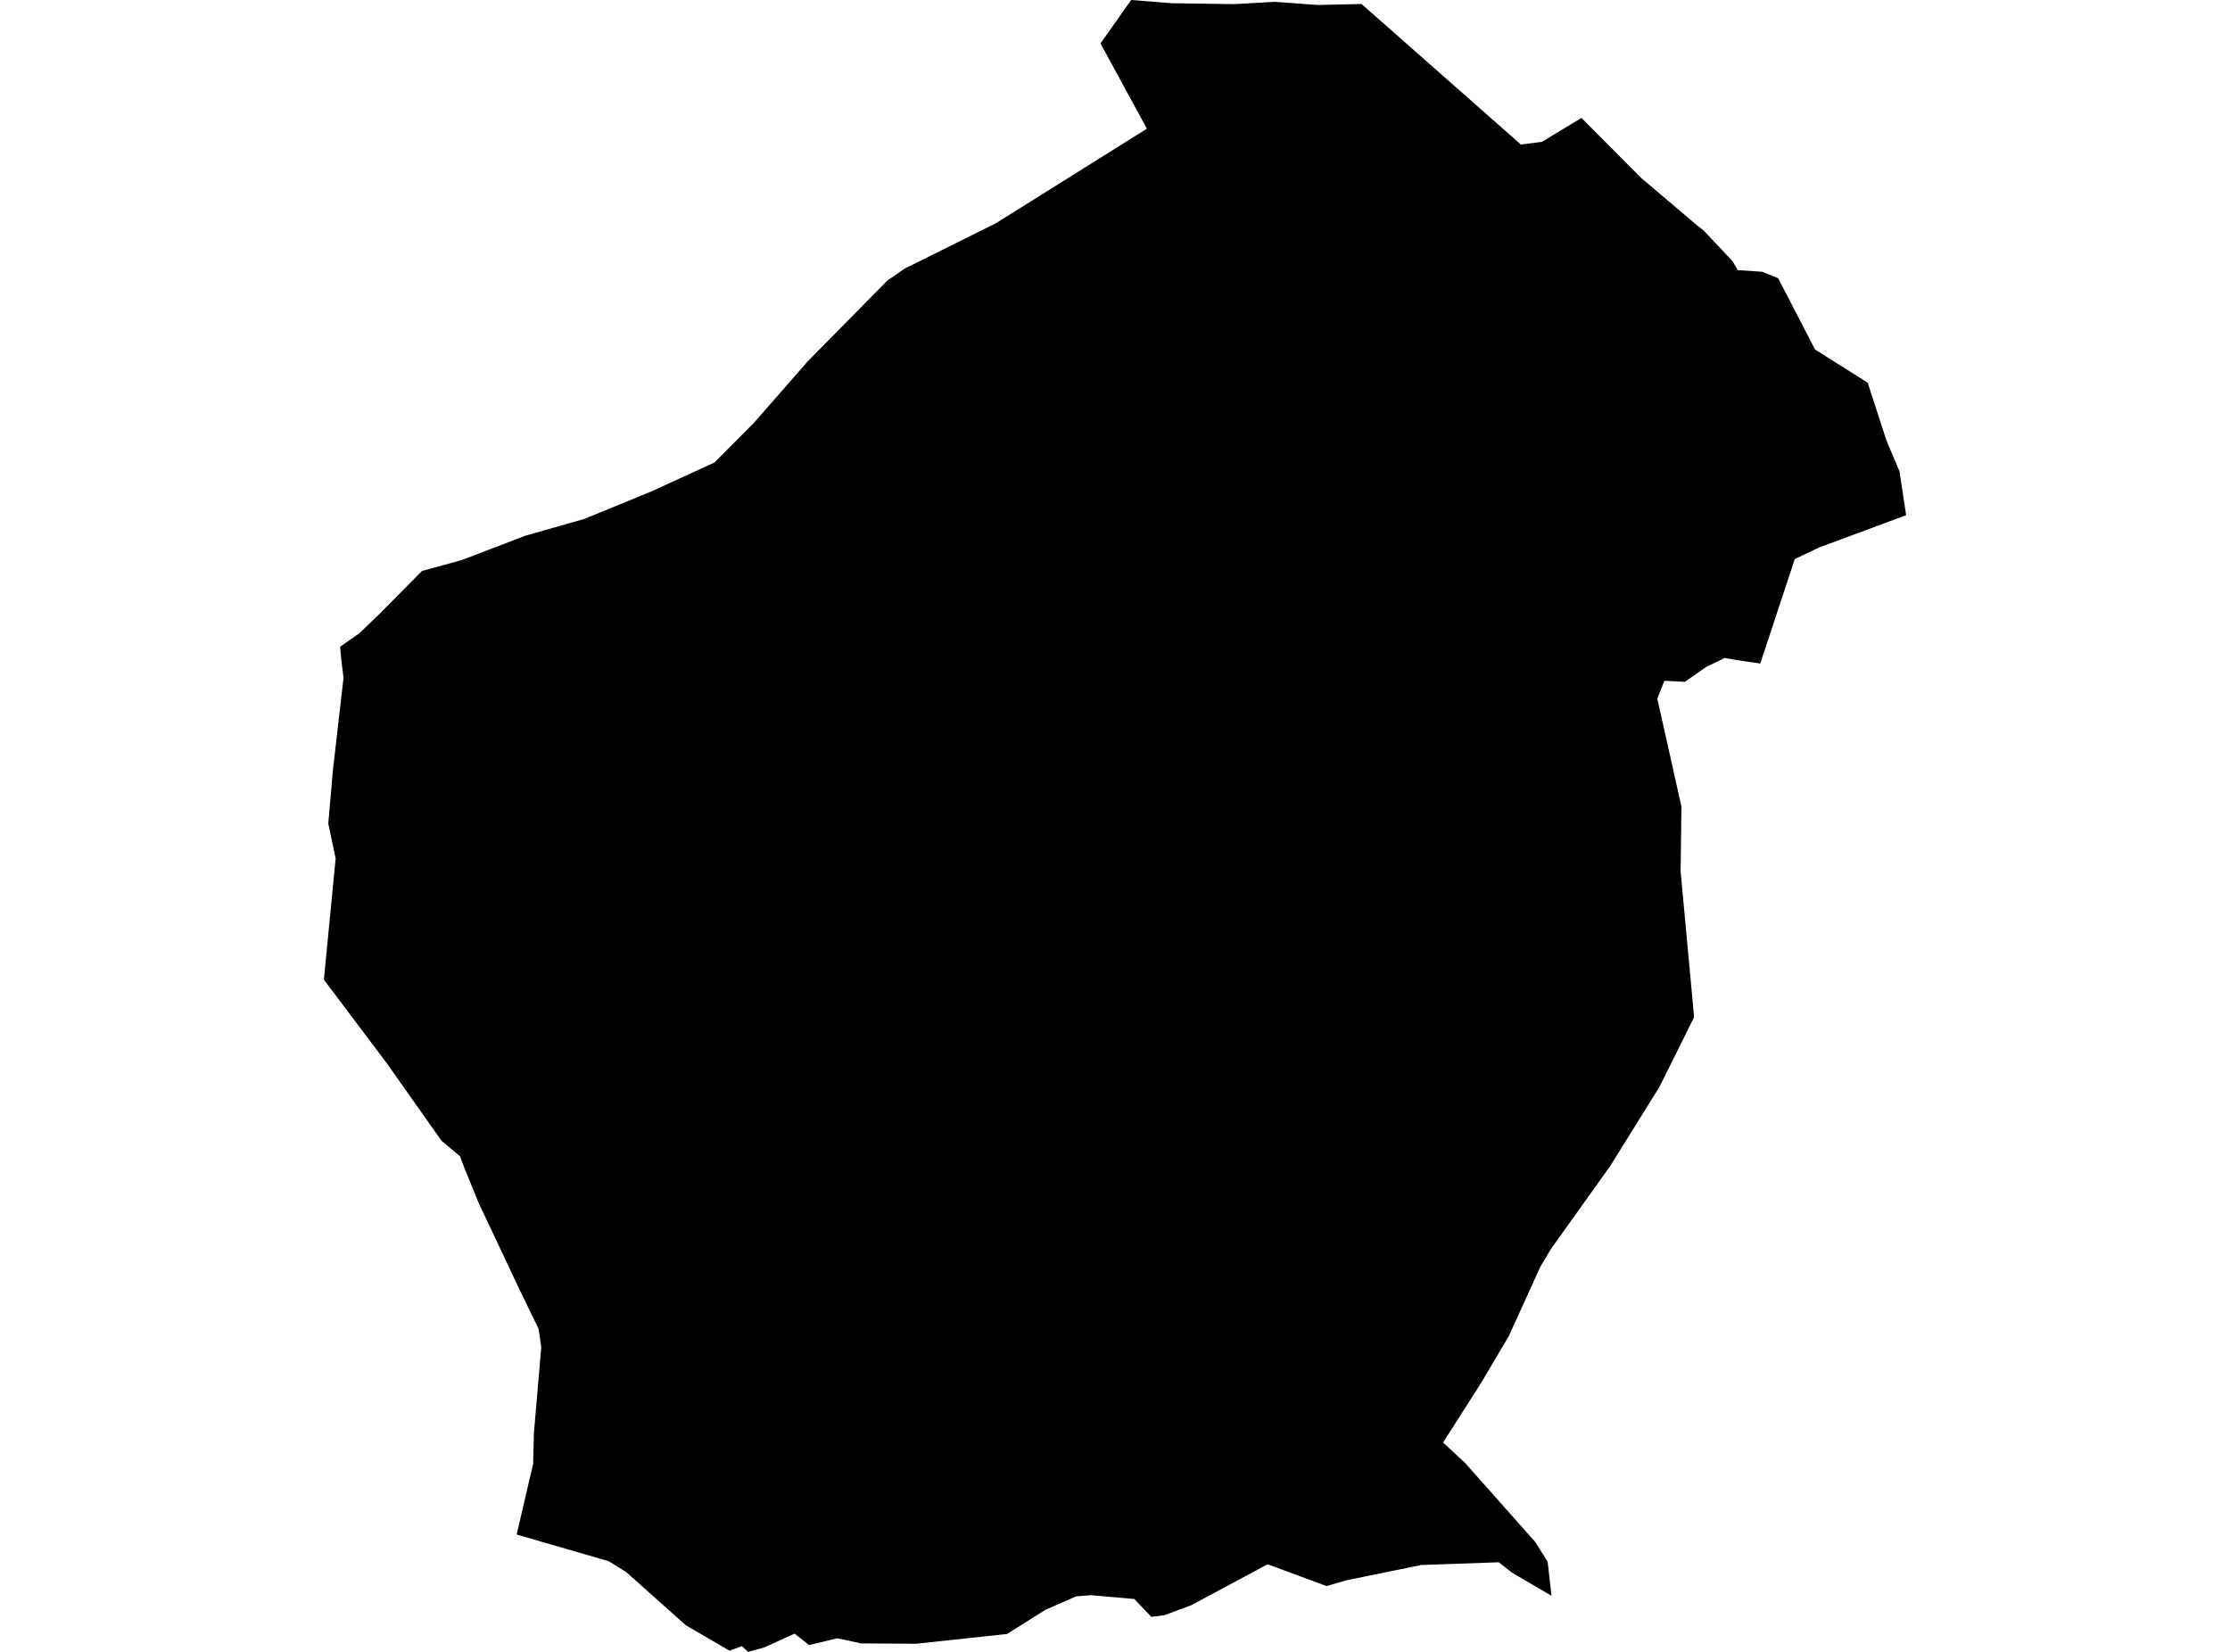<?xml version='1.0'?>
<svg  baseProfile = 'tiny' width = '540' height = '400' stroke-linecap = 'round' stroke-linejoin = 'round' version='1.1' xmlns='http://www.w3.org/2000/svg'>
<path id='3728201001' title='3728201001'  d='M 459.985 114.174 461.571 124.75 440.498 132.577 434.618 135.367 426.249 160.674 420.509 159.831 417.639 159.33 413.164 161.497 407.986 165.11 403.029 164.849 401.323 169.184 407.163 195.314 406.963 210.988 408.608 228.729 410.234 246.29 402.888 261.101 401.704 263.409 389.944 282.314 375.534 302.484 372.985 306.778 365.359 323.536 358.816 334.614 349.444 349.305 354.803 354.282 371.761 373.388 374.771 378.185 375.695 386.413 366.122 380.814 362.931 378.305 344.146 378.967 326.063 382.66 321.227 384.065 306.958 378.787 288.474 388.701 281.991 391.109 278.82 391.531 274.666 387.196 264.13 386.273 260.618 386.554 253.172 389.805 243.86 395.665 221.864 398.033 208.518 397.953 202.778 396.709 195.934 398.354 192.422 395.585 185.037 398.936 181.143 400 179.658 398.615 176.668 399.719 166.071 393.558 151.662 380.693 147.387 378.044 125.11 371.582 129.104 354.443 129.285 347.017 131.071 326.225 130.428 321.79 125.672 311.996 115.878 291.225 112.426 282.756 111.403 280.006 106.927 276.253 93.662 257.468 78.429 237.218 81.279 207.877 79.493 199.428 80.617 186.483 83.185 164.146 82.624 159.53 82.363 156.6 87.039 153.329 91.936 148.613 102.191 138.257 111.844 135.608 127.197 129.728 141.507 125.654 157.763 118.991 172.995 112.006 182.528 102.433 186.161 98.279 195.573 87.522 214.86 67.954 219.054 65.044 241.15 54.067 277.717 31.168 266.498 10.516 273.903 0 283.838 0.783 298.87 1.003 308.683 0.442 319.119 1.204 329.696 0.963 368.289 35.001 373.387 34.338 382.96 28.559 397.43 43.109 410.876 54.508 412.602 55.873 419.546 63.258 420.79 65.406 426.671 65.807 430.584 67.372 439.515 84.632 452.279 92.68 453.021 95.008 456.815 106.688 459.985 114.174 Z' />
</svg>
